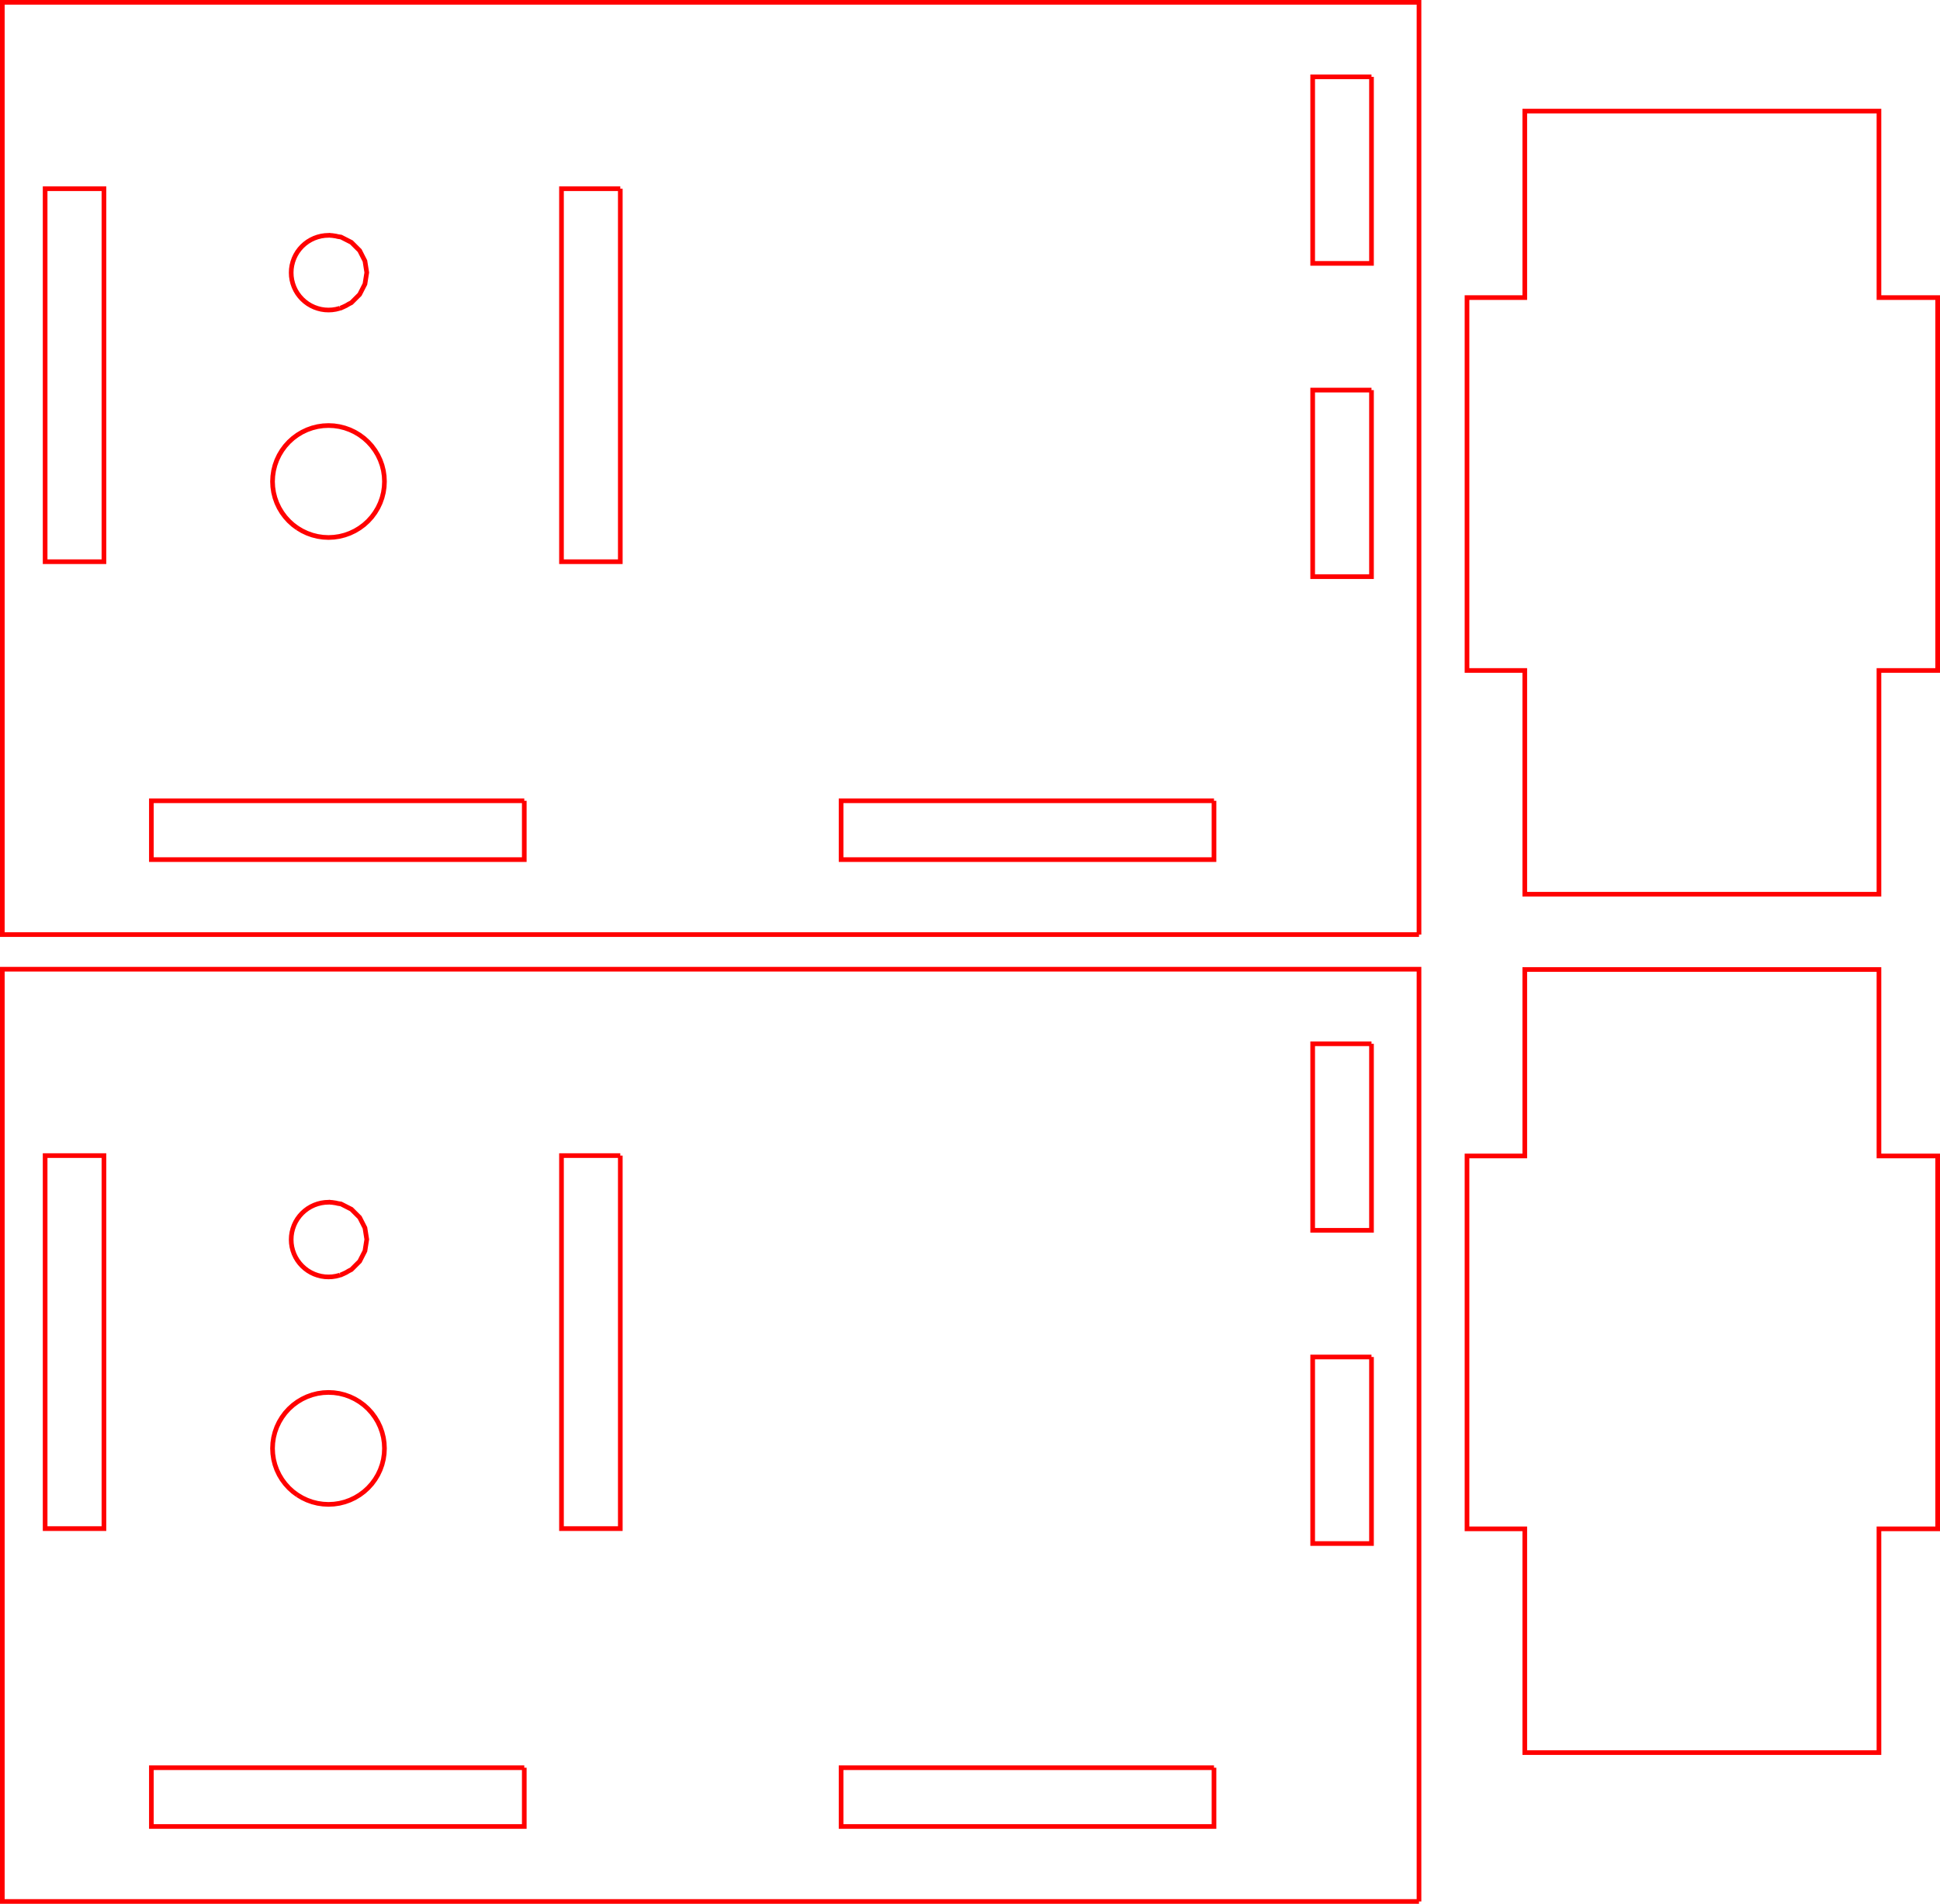 <?xml version="1.0" encoding="UTF-8" standalone="no"?>
<!-- Created with Inkscape (http://www.inkscape.org/) -->

<svg
   width="104.075mm"
   height="102.108mm"
   viewBox="0 0 104.075 102.108"
   version="1.1"
   id="svg5"
   inkscape:version="1.1 (c68e22c387, 2021-05-23)"
   sodipodi:docname="side front panels for cutting.svg"
   xmlns:inkscape="http://www.inkscape.org/namespaces/inkscape"
   xmlns:sodipodi="http://sodipodi.sourceforge.net/DTD/sodipodi-0.dtd"
   xmlns="http://www.w3.org/2000/svg"
   xmlns:svg="http://www.w3.org/2000/svg">
  <sodipodi:namedview
     id="namedview7"
     pagecolor="#ffffff"
     bordercolor="#666666"
     borderopacity="1.0"
     inkscape:pageshadow="2"
     inkscape:pageopacity="0.0"
     inkscape:pagecheckerboard="0"
     inkscape:document-units="mm"
     showgrid="false"
     inkscape:zoom="0.72337262"
     inkscape:cx="394.67903"
     inkscape:cy="441.68108"
     inkscape:window-width="1920"
     inkscape:window-height="1001"
     inkscape:window-x="-9"
     inkscape:window-y="-9"
     inkscape:window-maximized="1"
     inkscape:current-layer="layer1" />
  <defs
     id="defs2" />
  <g
     inkscape:label="Layer 1"
     inkscape:groupmode="layer"
     id="layer1"
     transform="translate(-0.884,-2.674)">
    <path
       d="m 19.131,19.2 0.045,-0.007 0.002,-3.9e-4 9e-4,-4.6e-4 0.06,-0.031 0.036,-0.013 0.178,-0.084 0.139,-0.083 0.143,-0.073 0.443,-0.443 0.026,-0.051 0.258,-0.506 0.098,-0.618 -0.098,-0.618 -0.284,-0.558 -0.443,-0.442 -0.557,-0.284 -0.045,-0.007 -0.083,-0.013 -0.044,-0.007 -0.101,-0.025 -0.005,-10e-4 -0.195,-0.029 -0.076,-0.004 -0.039,-0.006 -0.032,-0.005 -0.032,0.005 -0.005,7.1e-4 -0.014,-7.1e-4 -0.196,0.01 -0.195,0.029 -0.141,0.036 -0.049,0.012 -0.185,0.066 -0.178,0.084 -0.101,0.061 -0.068,0.04 -0.157,0.117 -0.146,0.132 -0.078,0.086 -0.054,0.06 -0.104,0.14 -0.013,0.017 -0.101,0.169 -0.054,0.114 -0.03,0.065 -0.066,0.185 -0.034,0.135 -0.014,0.055 -0.029,0.195 -0.009,0.196 0.009,0.196 0.029,0.195 0.014,0.055 0.034,0.135 0.066,0.185 0.084,0.178 0.101,0.169 0.002,0.003 0.011,0.014 0.104,0.14 0.132,0.146 0.116,0.105 0.03,0.027 0.157,0.117 0.169,0.101 0.178,0.084 0.064,0.023 0.121,0.043 0.19,0.048 0.188,0.028 0.007,0.001 0.196,0.009 0.196,-0.009 0.007,-0.001 0.188,-0.028 0.005,-0.001 0.185,-0.047 0.041,-0.015 M 77.009,52.799 H 1.009 v -4.022 -3.155 -42.823 h 2.297 3.155 9.045 0.353 0.648 0.052 4.001 10.447 3.155 37.144 3.155 2.548 v 42.823 3.155 4.022 m -60.168,-21.804 0.016,0.01 0.237,0.142 0.266,0.126 0.075,0.027 0.201,0.072 0.286,0.072 0.292,0.043 0.294,0.015 0.294,-0.015 0.292,-0.043 0.286,-0.072 0.201,-0.072 0.075,-0.027 0.266,-0.126 0.142,-0.085 0.111,-0.067 0.237,-0.175 0.129,-0.117 0.089,-0.081 0.141,-0.156 0.057,-0.062 0.123,-0.167 0.052,-0.07 0.152,-0.253 0.103,-0.217 0.023,-0.049 0.099,-0.277 0.072,-0.286 0.043,-0.292 0.014,-0.294 -0.014,-0.294 -0.043,-0.292 -0.072,-0.286 -0.099,-0.277 -0.023,-0.049 -0.103,-0.217 -0.152,-0.253 -0.032,-0.043 -0.02,-0.027 -0.113,-0.154 -0.01,-0.013 -0.198,-0.218 -0.218,-0.198 -0.237,-0.175 -0.171,-0.103 -0.082,-0.049 -0.266,-0.126 -0.277,-0.099 -0.286,-0.072 -0.19,-0.028 -0.102,-0.015 -0.294,-0.014 -0.294,0.014 -0.292,0.043 -0.286,0.072 -0.277,0.099 -0.266,0.126 -0.082,0.049 -0.155,0.093 -0.016,0.01 -0.237,0.175 -0.045,0.041 -0.173,0.157 -0.198,0.218 -0.01,0.013 -0.165,0.224 -0.152,0.253 -0.002,0.004 -0.124,0.262 -0.099,0.277 -0.072,0.286 -0.043,0.292 -0.015,0.294 0.008,0.156 0.007,0.138 0.043,0.292 0.072,0.286 0.099,0.277 0.124,0.262 0.002,0.004 0.152,0.253 0.119,0.161 0.056,0.075 0.198,0.218 0.089,0.081 0.084,0.076 0.045,0.041 0.151,0.112 0.086,0.063 M 66.011,45.622 H 46.006 v 3.155 h 20.005 v -3.155 m -37.001,0 H 9.005 v 3.155 H 29.01 v -3.155 M 74.46,6.796 h -3.155 V 16.801 h 3.155 V 6.795 m 0,16.801 h -3.155 v 10.005 h 3.155 V 23.596 m -40.299,-10.8 h -3.155 v 6.494 12.009 0.202 1.3 h 3.155 v -20.005 m -27.701,0 h -3.155 v 20.005 h 3.155 z"
       fill="none"
       stroke="#ff0000"
       stroke-width="0.001mm"
       id="path840"
       style="stroke-width:0.25;stroke-miterlimit:4;stroke-dasharray:none" />
    <path
       d="m 19.131,71.058 0.045,-0.007 0.002,-3.9e-4 9e-4,-4.6e-4 0.06,-0.031 0.036,-0.013 0.178,-0.084 0.139,-0.083 0.143,-0.073 0.443,-0.443 0.026,-0.051 0.258,-0.506 0.098,-0.618 -0.098,-0.618 -0.284,-0.558 -0.443,-0.442 -0.557,-0.284 -0.045,-0.007 -0.083,-0.013 -0.044,-0.007 -0.101,-0.025 -0.005,-0.001 -0.195,-0.029 -0.076,-0.004 -0.039,-0.006 -0.032,-0.005 -0.032,0.005 -0.005,7.1e-4 -0.014,-7.1e-4 -0.196,0.01 -0.195,0.029 -0.141,0.036 -0.049,0.012 -0.185,0.066 -0.178,0.084 -0.101,0.061 -0.068,0.04 -0.157,0.117 -0.146,0.132 -0.078,0.086 -0.054,0.06 -0.104,0.14 -0.013,0.017 -0.101,0.169 -0.054,0.114 -0.03,0.065 -0.066,0.185 -0.034,0.135 -0.014,0.055 -0.029,0.195 -0.009,0.196 0.009,0.196 0.029,0.195 0.014,0.055 0.034,0.135 0.066,0.185 0.084,0.178 0.101,0.169 0.002,0.003 0.011,0.014 0.104,0.14 0.132,0.146 0.116,0.105 0.03,0.027 0.157,0.117 0.169,0.101 0.178,0.084 0.064,0.023 0.121,0.043 0.19,0.048 0.188,0.028 0.007,0.001 0.196,0.009 0.196,-0.009 0.007,-0.001 0.188,-0.028 0.005,-0.001 0.185,-0.047 0.041,-0.015 M 77.009,104.657 H 1.009 v -4.022 -3.155 -42.823 h 2.297 3.155 9.045 0.353 0.648 0.052 4.001 10.447 3.155 37.144 3.155 2.548 v 42.823 3.155 4.022 m -60.168,-21.804 0.016,0.01 0.237,0.142 0.266,0.126 0.075,0.027 0.201,0.072 0.286,0.072 0.292,0.043 0.294,0.015 0.294,-0.015 0.292,-0.043 0.286,-0.072 0.201,-0.072 0.075,-0.027 0.266,-0.126 0.142,-0.085 0.111,-0.067 0.237,-0.175 0.129,-0.117 0.089,-0.081 0.141,-0.156 0.057,-0.062 0.123,-0.167 0.052,-0.07 0.152,-0.253 0.103,-0.217 0.023,-0.049 0.099,-0.277 0.072,-0.286 0.043,-0.292 0.014,-0.294 -0.014,-0.294 -0.043,-0.292 -0.072,-0.286 -0.099,-0.277 -0.023,-0.049 -0.103,-0.217 -0.152,-0.253 -0.032,-0.043 -0.02,-0.027 -0.113,-0.154 -0.01,-0.013 -0.198,-0.218 -0.218,-0.198 -0.237,-0.175 -0.171,-0.103 -0.082,-0.049 -0.266,-0.126 -0.277,-0.099 -0.286,-0.072 -0.19,-0.028 -0.102,-0.015 -0.294,-0.014 -0.294,0.014 -0.292,0.043 -0.286,0.072 -0.277,0.099 -0.266,0.126 -0.082,0.049 -0.155,0.093 -0.016,0.01 -0.237,0.175 -0.045,0.041 -0.173,0.157 -0.198,0.218 -0.01,0.013 -0.165,0.224 -0.152,0.253 -0.002,0.004 -0.124,0.262 -0.099,0.277 -0.072,0.286 -0.043,0.292 -0.015,0.294 0.008,0.156 0.007,0.138 0.043,0.292 0.072,0.286 0.099,0.277 0.124,0.262 0.002,0.004 0.152,0.253 0.119,0.161 0.056,0.075 0.198,0.218 0.089,0.081 0.084,0.076 0.045,0.041 0.151,0.112 0.086,0.063 M 66.011,97.481 H 46.006 v 3.155 h 20.005 v -3.155 m -37.001,0 H 9.005 v 3.155 H 29.01 V 97.481 M 74.46,58.655 h -3.155 v 10.005 h 3.155 v -10.006 m 0,16.801 h -3.155 v 10.005 h 3.155 V 75.454 m -40.299,-10.8 h -3.155 v 6.494 12.009 0.202 1.3 h 3.155 v -20.005 m -27.701,0 h -3.155 v 20.005 h 3.155 z"
       fill="none"
       stroke="#ff0000"
       stroke-width="0.001mm"
       id="path929"
       style="stroke-width:0.25;stroke-miterlimit:4;stroke-dasharray:none" />
    <path
       d="m 104.834,38.634 h -3.15 v 12 H 82.684 v -12 h -3.1 v -20 h 3.1 V 8.634 H 101.684 V 18.634 h 3.15 z"
       fill="none"
       stroke="#ff0000"
       stroke-width="0.001mm"
       id="path947"
       style="stroke-width:0.25;stroke-miterlimit:4;stroke-dasharray:none" />
    <path
       d="m 104.834,84.672 h -3.15 v 12 H 82.684 v -12 h -3.1 v -20 h 3.1 V 54.672 h 19 v 10 h 3.15 z"
       fill="none"
       stroke="#ff0000"
       stroke-width="0.001mm"
       id="path956"
       style="stroke-width:0.25;stroke-miterlimit:4;stroke-dasharray:none" />
  </g>
</svg>
